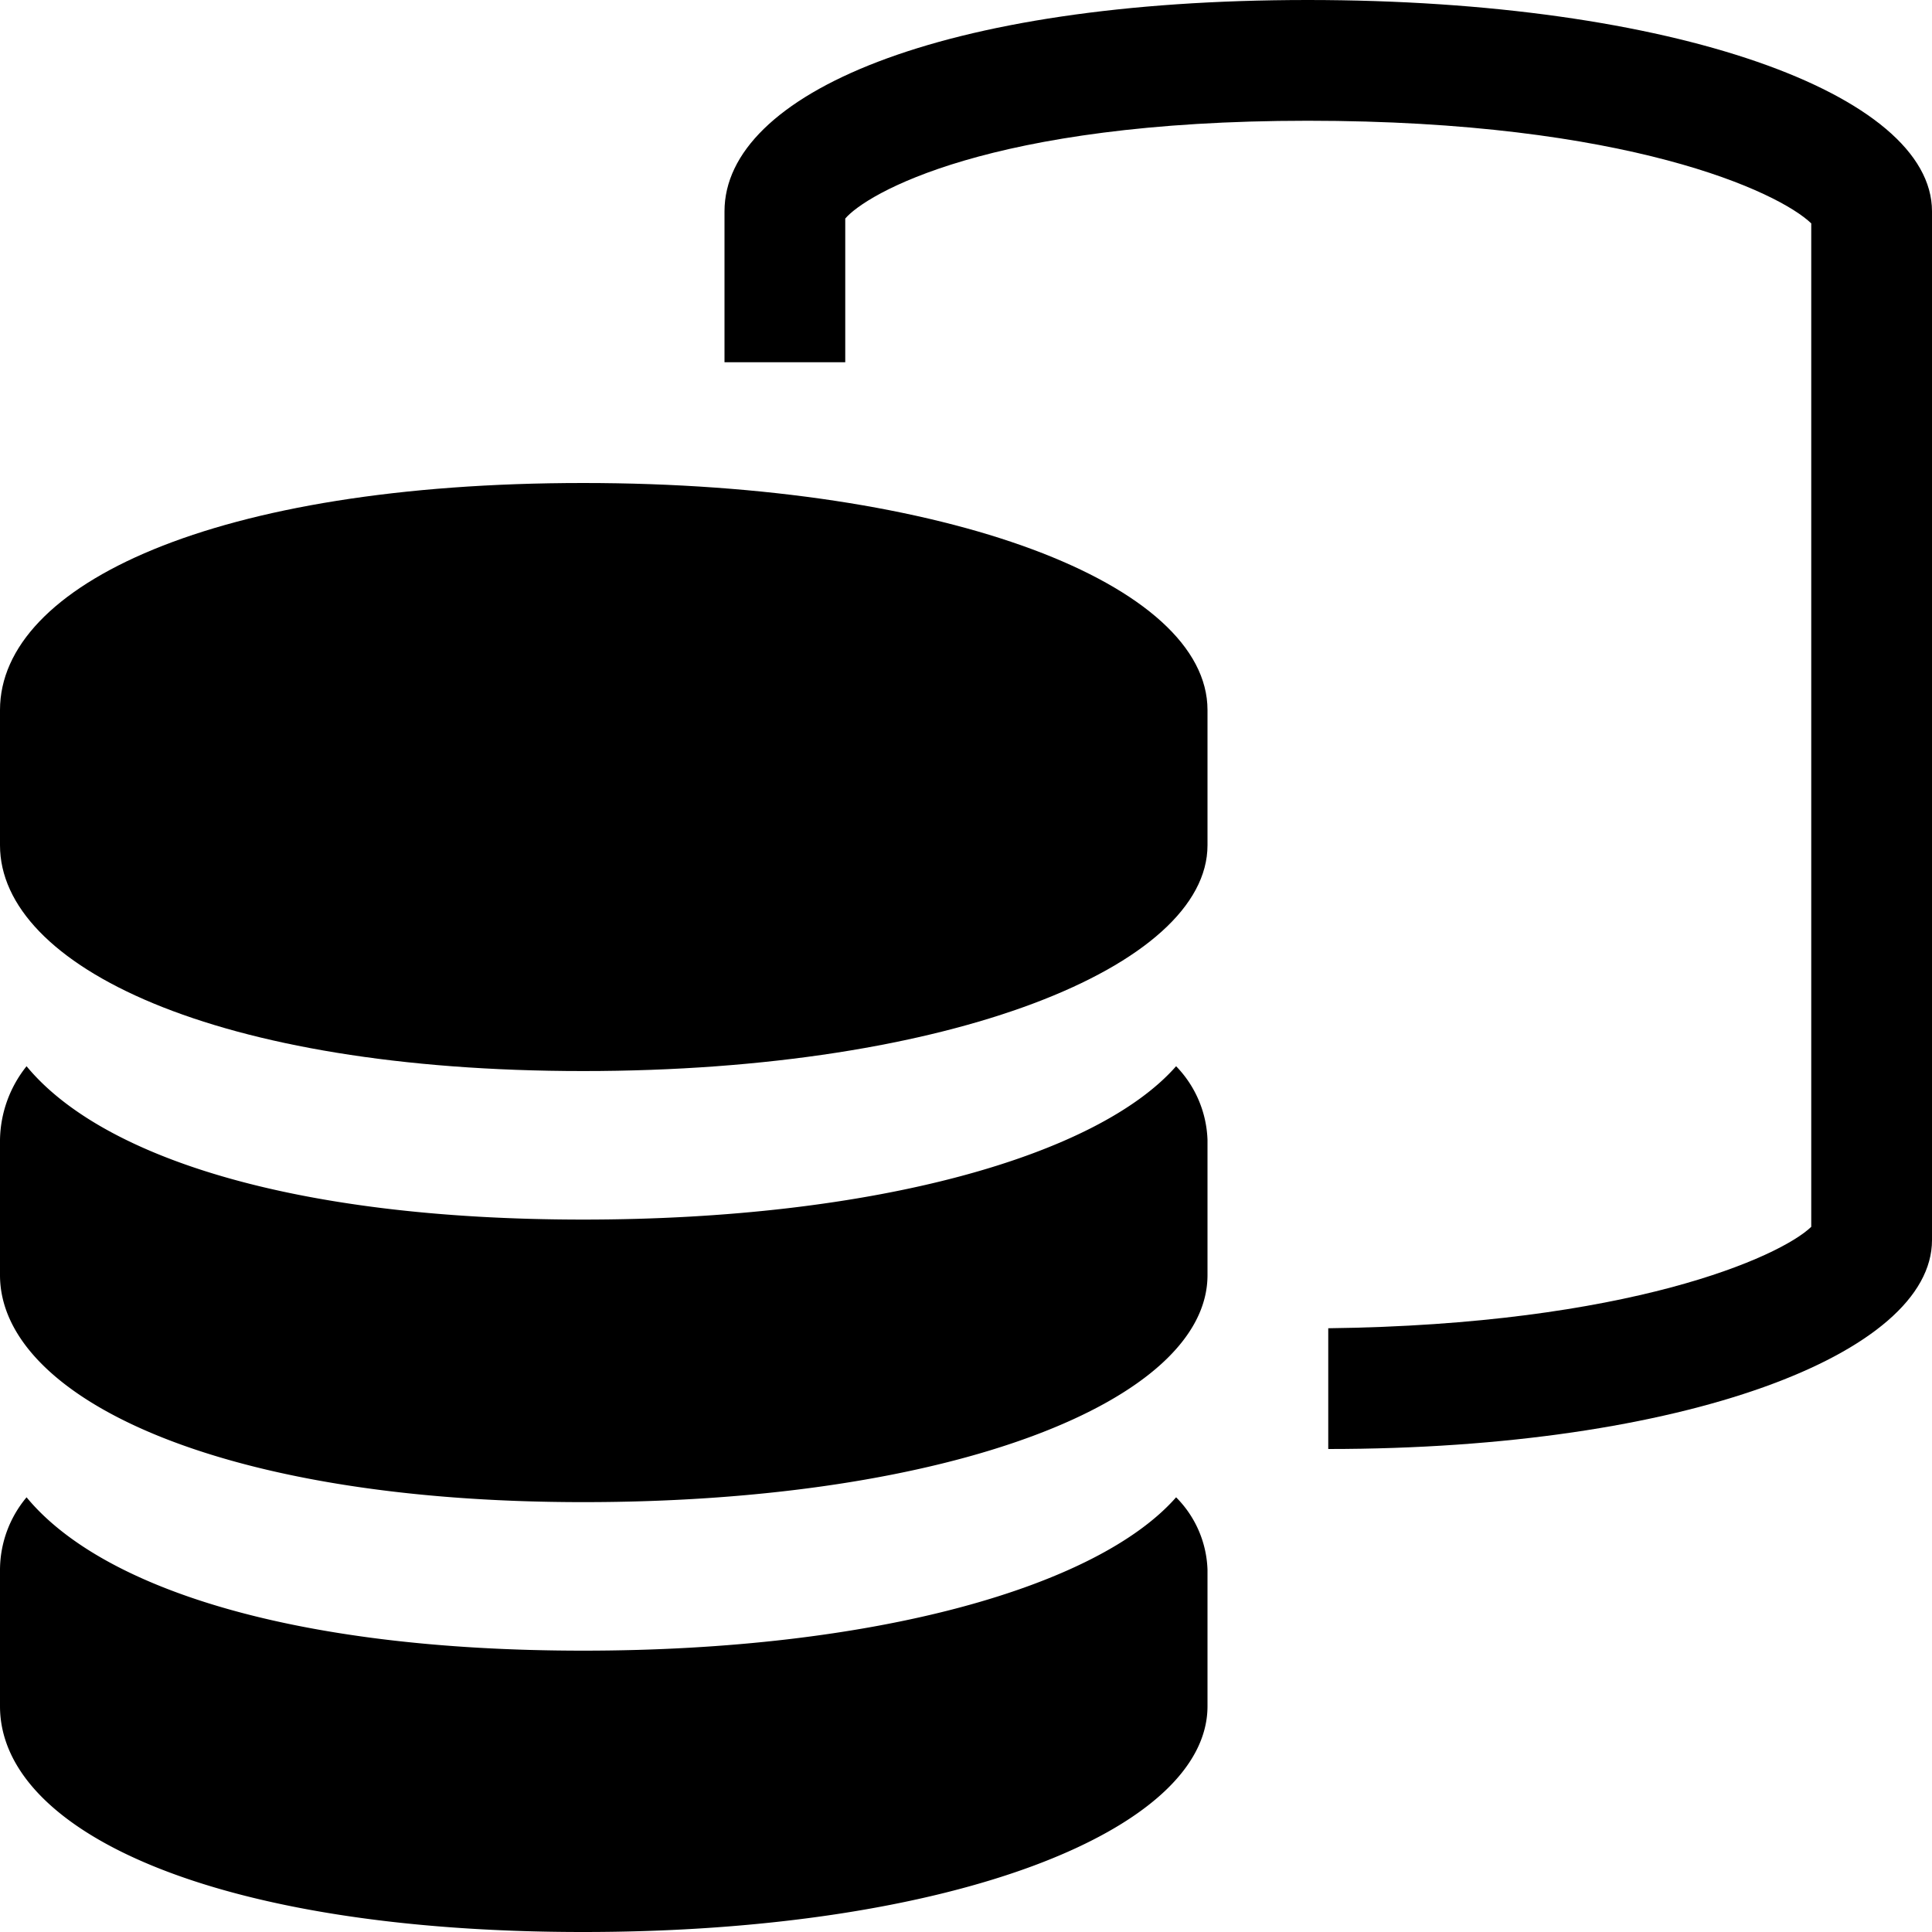 <svg xmlns="http://www.w3.org/2000/svg" viewBox="0 0 16 16"><g><path d="M4.83,4C1.78,4,0,4.84,0,5.88V7C0,8,1.78,8.87,4.83,8.87S10,8,10,7V5.88C10,4.84,7.86,4,4.83,4Z"/><path d="M4.83,10.1c-2.43,0-4-.53-4.61-1.27A1,1,0,0,0,0,9.44v1.12c0,1,1.78,1.88,4.83,1.88S10,11.6,10,10.56V9.44a.92.92,0,0,0-.26-.61C9.09,9.57,7.25,10.1,4.83,10.1Z"/><path d="M4.83,13.67c-2.43,0-4-.53-4.61-1.27A.94.94,0,0,0,0,13v1.13C0,15.17,1.78,16,4.83,16S10,15.16,10,14.13V13a.89.89,0,0,0-.26-.6C9.09,13.14,7.25,13.67,4.83,13.67Z"/></g><path d="M10.83,0C7.78,0,6,.78,6,1.75V3H7V1.81C7.17,1.61,8.18,1,10.83,1s3.9.59,4.17.85v8.31c-.26.25-1.51.81-4,.84v1c2.95,0,5-.79,5-1.73V1.75C16,.78,13.86,0,10.83,0Z"/></svg>